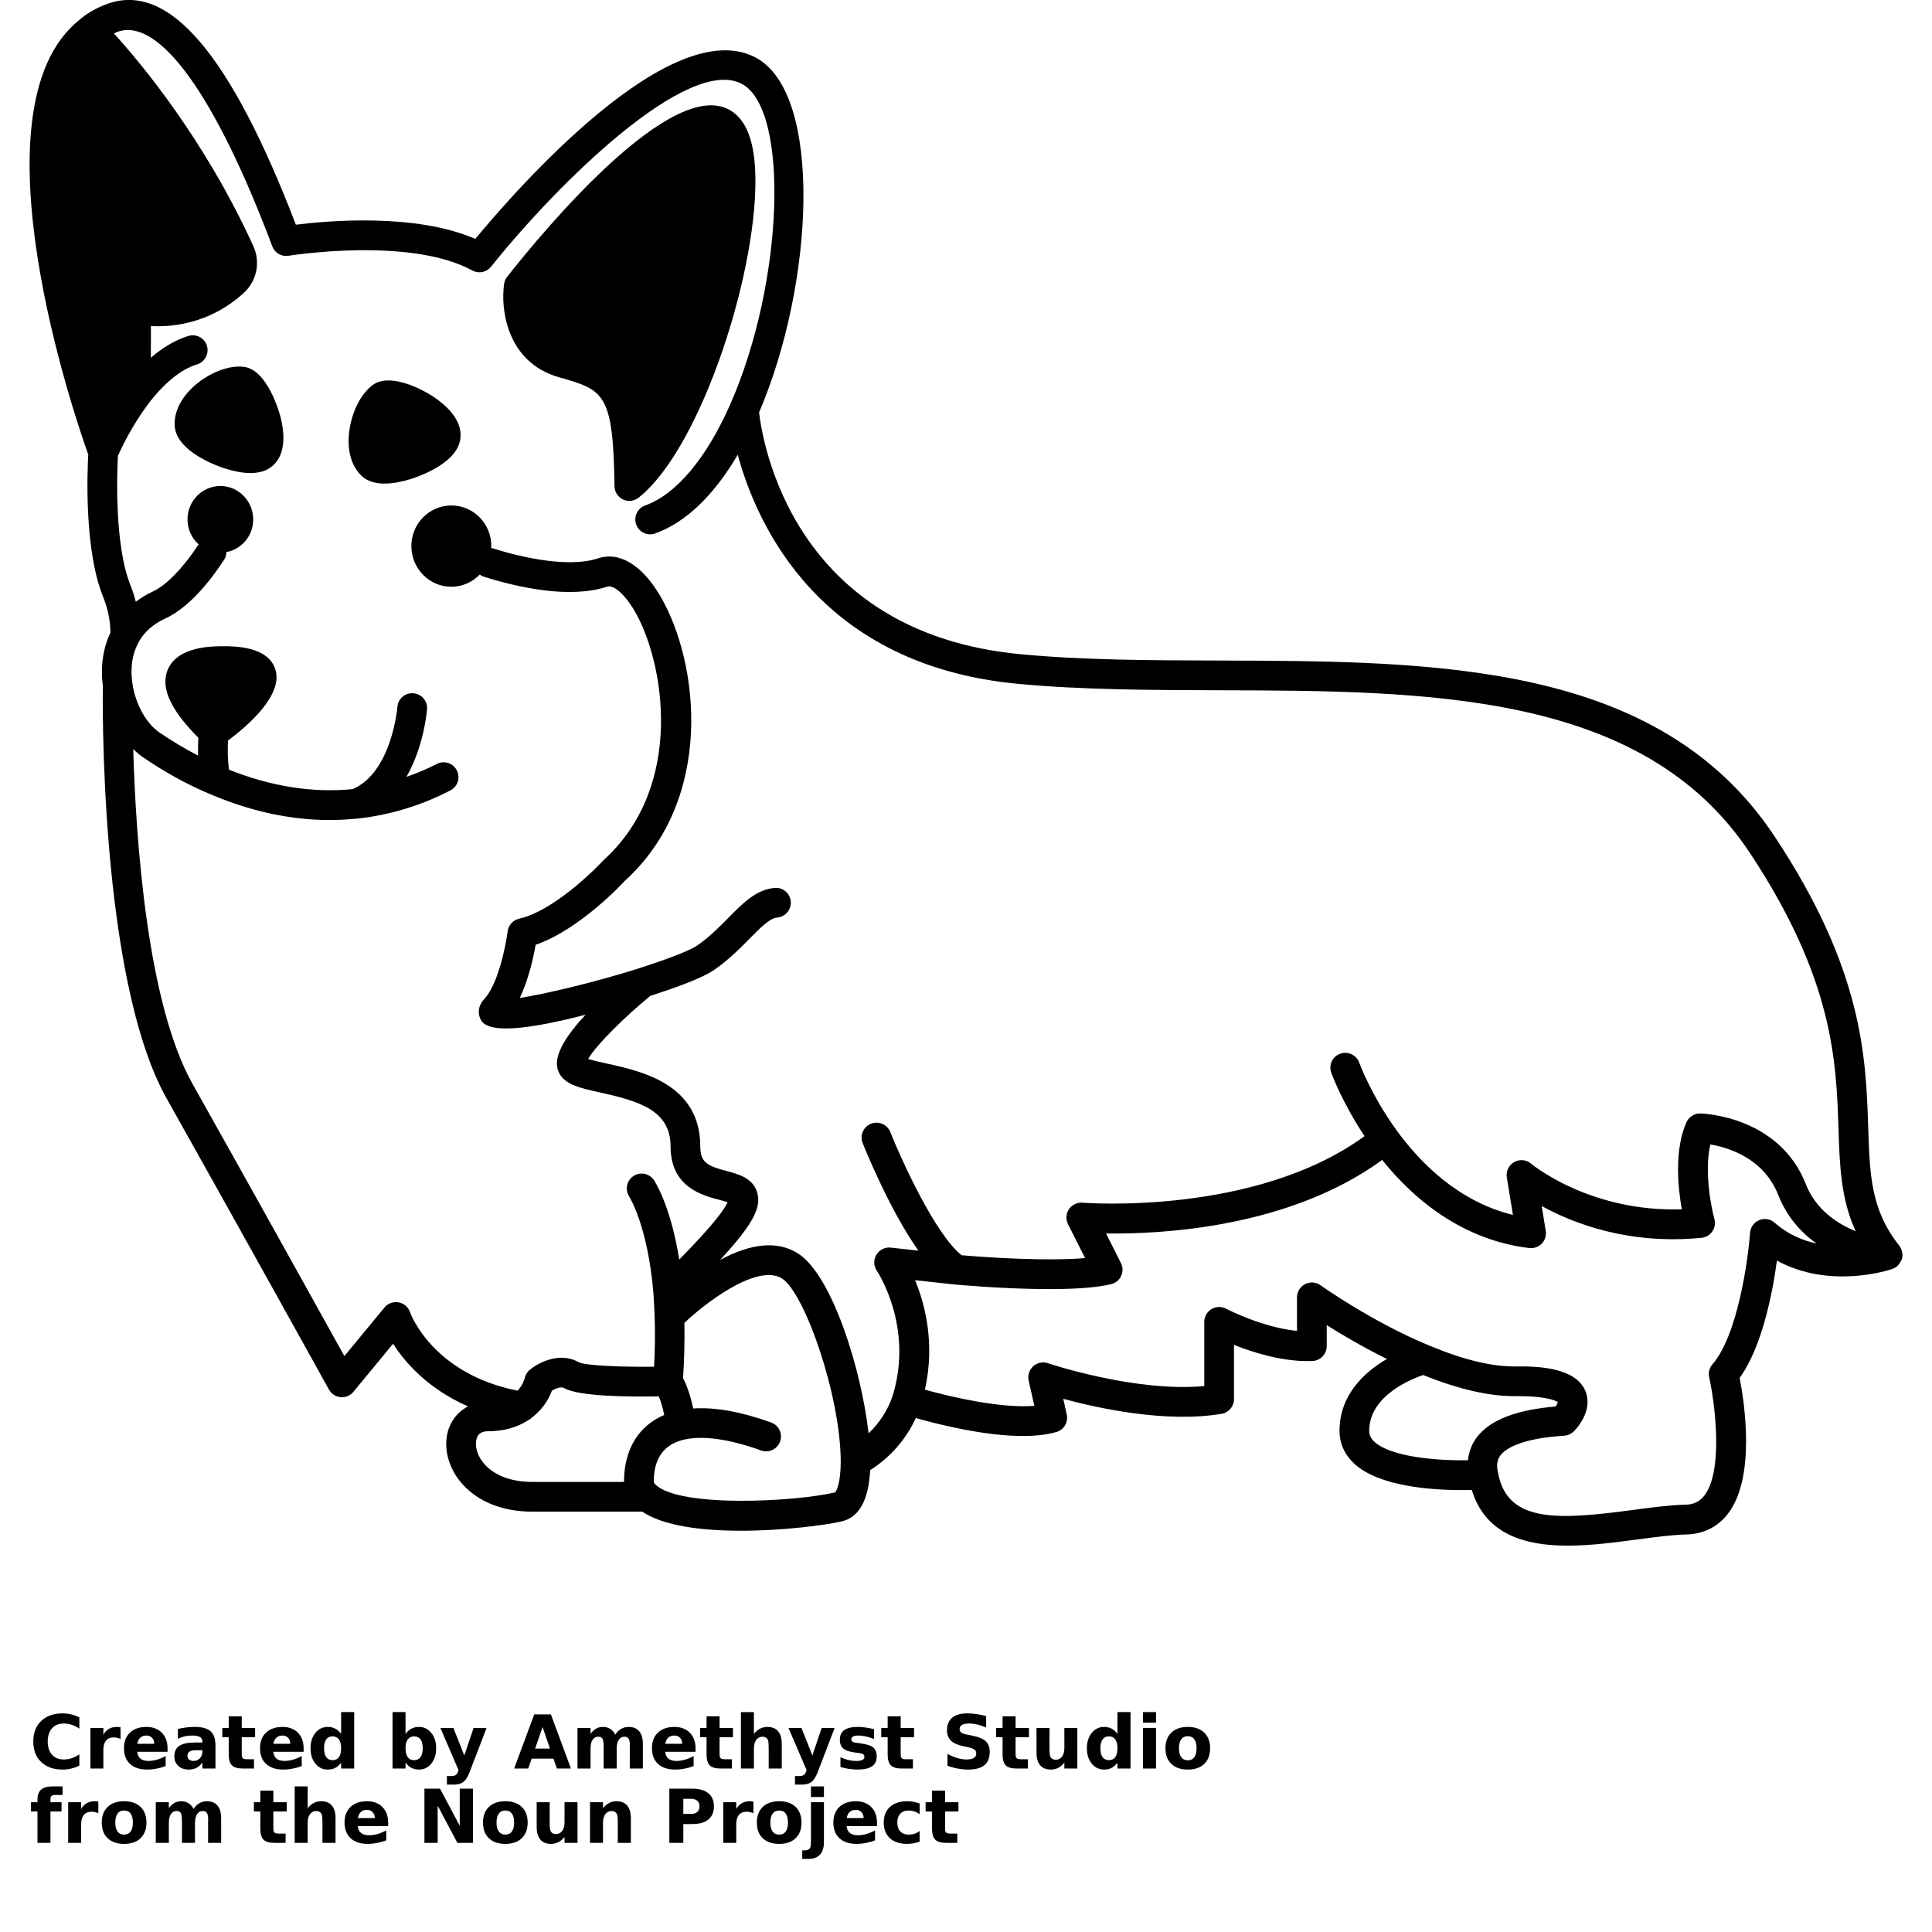<?xml version="1.0" encoding="UTF-8"?>
<svg width="700pt" height="700pt" version="1.1" viewBox="0 0 700 700" xmlns="http://www.w3.org/2000/svg" xmlns:xlink="http://www.w3.org/1999/xlink">
 <defs>
  <symbol id="v" overflow="visible">
   <path d="m18.031-1.078c-0.93 0.48-1.898 0.84-2.906 1.078-1 0.25-2.055 0.375-3.156 0.375-3.262 0-5.852-0.91-7.766-2.734-1.906-1.82-2.859-4.301-2.859-7.438 0-3.133 0.953-5.613 2.859-7.438 1.914-1.832 4.504-2.75 7.766-2.75 1.102 0 2.156 0.125 3.156 0.375 1.008 0.242 1.977 0.605 2.906 1.094v4.062c-0.938-0.645-1.867-1.113-2.781-1.406-0.906-0.301-1.859-0.453-2.859-0.453-1.812 0-3.234 0.578-4.266 1.734s-1.547 2.75-1.547 4.781 0.516 3.625 1.547 4.781 2.453 1.734 4.266 1.734c1 0 1.953-0.148 2.859-0.453 0.914-0.301 1.844-0.77 2.781-1.406z"/>
  </symbol>
  <symbol id="d" overflow="visible">
   <path d="m13.203-10.719c-0.418-0.188-0.828-0.328-1.234-0.422s-0.82-0.141-1.234-0.141c-1.211 0-2.141 0.391-2.797 1.172-0.648 0.773-0.969 1.883-0.969 3.328v6.781h-4.703v-14.719h4.703v2.422c0.602-0.969 1.297-1.672 2.078-2.109 0.789-0.445 1.734-0.672 2.828-0.672 0.156 0 0.32 0.012 0.5 0.031 0.188 0.012 0.457 0.039 0.812 0.078z"/>
  </symbol>
  <symbol id="b" overflow="visible">
   <path d="m16.953-7.406v1.344h-11c0.113 1.105 0.508 1.934 1.188 2.484 0.688 0.555 1.645 0.828 2.875 0.828 0.988 0 2.004-0.145 3.047-0.438 1.039-0.289 2.109-0.734 3.203-1.328v3.625c-1.117 0.418-2.231 0.73-3.344 0.938-1.117 0.219-2.231 0.328-3.344 0.328-2.656 0-4.727-0.676-6.203-2.031-1.48-1.352-2.219-3.25-2.219-5.688 0-2.406 0.723-4.297 2.172-5.672 1.457-1.375 3.453-2.062 5.984-2.062 2.32 0 4.176 0.699 5.562 2.094 1.383 1.398 2.078 3.258 2.078 5.578zm-4.828-1.562c0-0.895-0.262-1.613-0.781-2.156-0.523-0.551-1.203-0.828-2.047-0.828-0.918 0-1.664 0.262-2.234 0.781-0.562 0.512-0.918 1.246-1.062 2.203z"/>
  </symbol>
  <symbol id="l" overflow="visible">
   <path d="m8.859-6.625c-0.98 0-1.719 0.168-2.219 0.5-0.492 0.336-0.734 0.824-0.734 1.469 0 0.594 0.195 1.062 0.594 1.406 0.395 0.336 0.945 0.5 1.656 0.5 0.883 0 1.629-0.316 2.234-0.953 0.613-0.633 0.922-1.43 0.922-2.391v-0.531zm7.188-1.781v8.406h-4.734v-2.188c-0.637 0.898-1.352 1.547-2.141 1.953-0.781 0.406-1.742 0.609-2.875 0.609-1.523 0-2.762-0.441-3.719-1.328-0.949-0.883-1.422-2.039-1.422-3.469 0-1.719 0.594-2.977 1.781-3.781 1.188-0.812 3.051-1.219 5.594-1.219h2.781v-0.375c0-0.738-0.297-1.281-0.891-1.625-0.586-0.352-1.5-0.531-2.75-0.531-1 0-1.938 0.105-2.812 0.312-0.867 0.199-1.672 0.5-2.422 0.906v-3.594c1.008-0.25 2.019-0.438 3.031-0.562 1.02-0.125 2.039-0.188 3.062-0.188 2.656 0 4.57 0.527 5.75 1.578 1.176 1.043 1.766 2.742 1.766 5.094z"/>
  </symbol>
  <symbol id="a" overflow="visible">
   <path d="m7.406-18.906v4.188h4.844v3.359h-4.844v6.25c0 0.68 0.133 1.141 0.406 1.391 0.27 0.242 0.805 0.359 1.609 0.359h2.422v3.359h-4.031c-1.867 0-3.188-0.383-3.969-1.156-0.773-0.781-1.156-2.098-1.156-3.953v-6.25h-2.328v-3.359h2.328v-4.188z"/>
  </symbol>
  <symbol id="f" overflow="visible">
   <path d="m12.281-12.562v-7.891h4.734v20.453h-4.734v-2.125c-0.648 0.867-1.359 1.5-2.141 1.906-0.781 0.395-1.688 0.594-2.719 0.594-1.812 0-3.305-0.719-4.469-2.156-1.168-1.438-1.75-3.289-1.75-5.562 0-2.269 0.582-4.125 1.75-5.562 1.164-1.445 2.656-2.172 4.469-2.172 1.02 0 1.922 0.203 2.703 0.609 0.789 0.406 1.508 1.043 2.156 1.906zm-3.109 9.531c1.008 0 1.781-0.367 2.312-1.109 0.531-0.738 0.797-1.805 0.797-3.203 0-1.406-0.266-2.473-0.797-3.203-0.531-0.738-1.305-1.109-2.312-1.109-1 0-1.766 0.371-2.297 1.109-0.523 0.73-0.781 1.797-0.781 3.203 0 1.398 0.258 2.465 0.781 3.203 0.531 0.742 1.297 1.109 2.297 1.109z"/>
  </symbol>
  <symbol id="k" overflow="visible">
   <path d="m10.094-3.031c1.008 0 1.781-0.367 2.312-1.109 0.531-0.738 0.797-1.805 0.797-3.203 0-1.406-0.266-2.473-0.797-3.203-0.531-0.738-1.305-1.109-2.312-1.109-1.012 0-1.789 0.371-2.328 1.109-0.531 0.742-0.797 1.809-0.797 3.203 0 1.387 0.266 2.453 0.797 3.203 0.539 0.742 1.316 1.109 2.328 1.109zm-3.125-9.531c0.645-0.863 1.363-1.5 2.156-1.906 0.789-0.406 1.695-0.609 2.719-0.609 1.812 0 3.301 0.727 4.469 2.172 1.164 1.438 1.75 3.293 1.75 5.562 0 2.273-0.586 4.125-1.75 5.562-1.168 1.438-2.656 2.156-4.469 2.156-1.023 0-1.93-0.203-2.719-0.609-0.793-0.406-1.512-1.035-2.156-1.891v2.125h-4.703v-20.453h4.703z"/>
  </symbol>
  <symbol id="e" overflow="visible">
   <path d="m0.328-14.719h4.703l3.953 9.984 3.375-9.984h4.703l-6.188 16.109c-0.625 1.645-1.355 2.789-2.188 3.438-0.824 0.656-1.914 0.984-3.266 0.984h-2.734v-3.094h1.484c0.789 0 1.367-0.133 1.734-0.391 0.363-0.25 0.645-0.703 0.844-1.359l0.141-0.406z"/>
  </symbol>
  <symbol id="j" overflow="visible">
   <path d="m14.375-3.578h-7.906l-1.25 3.578h-5.094l7.281-19.625h6.031l7.266 19.625h-5.094zm-6.641-3.641h5.375l-2.688-7.812z"/>
  </symbol>
  <symbol id="i" overflow="visible">
   <path d="m15.906-12.281c0.594-0.906 1.301-1.598 2.125-2.078 0.82-0.477 1.723-0.719 2.703-0.719 1.688 0 2.973 0.523 3.859 1.562 0.883 1.043 1.328 2.559 1.328 4.547v8.969h-4.734v-7.672c0.008-0.113 0.016-0.234 0.016-0.359 0.008-0.125 0.016-0.301 0.016-0.531 0-1.039-0.156-1.797-0.469-2.266-0.305-0.469-0.797-0.703-1.484-0.703-0.887 0-1.574 0.371-2.062 1.109-0.492 0.742-0.746 1.805-0.766 3.188v7.234h-4.719v-7.672c0-1.633-0.141-2.688-0.422-3.156s-0.781-0.703-1.5-0.703c-0.906 0-1.605 0.371-2.094 1.109-0.492 0.742-0.734 1.797-0.734 3.172v7.25h-4.734v-14.719h4.734v2.156c0.57-0.832 1.234-1.457 1.984-1.875 0.75-0.426 1.578-0.641 2.484-0.641 1.02 0 1.914 0.246 2.688 0.734 0.781 0.492 1.375 1.18 1.781 2.062z"/>
  </symbol>
  <symbol id="h" overflow="visible">
   <path d="m17.062-8.969v8.969h-4.734v-6.828c0-1.289-0.031-2.176-0.094-2.656-0.055-0.488-0.148-0.848-0.281-1.078-0.188-0.301-0.438-0.535-0.75-0.703-0.312-0.176-0.672-0.266-1.078-0.266-0.98 0-1.75 0.383-2.312 1.141-0.562 0.762-0.844 1.809-0.844 3.141v7.25h-4.703v-20.453h4.703v7.891c0.707-0.863 1.457-1.5 2.25-1.906 0.801-0.406 1.688-0.609 2.656-0.609 1.695 0 2.984 0.523 3.859 1.562 0.883 1.043 1.328 2.559 1.328 4.547z"/>
  </symbol>
  <symbol id="u" overflow="visible">
   <path d="m13.766-14.266v3.578c-1.012-0.414-1.984-0.727-2.922-0.938-0.938-0.219-1.824-0.328-2.656-0.328-0.898 0-1.562 0.117-2 0.344-0.43 0.219-0.641 0.562-0.641 1.031 0 0.375 0.16 0.668 0.484 0.875 0.332 0.199 0.926 0.344 1.781 0.438l0.828 0.109c2.406 0.312 4.023 0.824 4.859 1.531 0.832 0.699 1.25 1.793 1.25 3.281 0 1.574-0.578 2.758-1.734 3.547-1.156 0.781-2.887 1.172-5.188 1.172-0.969 0-1.977-0.078-3.016-0.234-1.031-0.145-2.102-0.367-3.203-0.672v-3.578c0.945 0.449 1.91 0.789 2.891 1.016 0.988 0.23 1.988 0.344 3 0.344 0.926 0 1.617-0.125 2.078-0.375 0.469-0.258 0.703-0.641 0.703-1.141 0-0.414-0.164-0.727-0.484-0.938-0.324-0.207-0.961-0.363-1.906-0.469l-0.828-0.109c-2.094-0.258-3.562-0.742-4.406-1.453-0.844-0.719-1.266-1.801-1.266-3.25 0-1.551 0.531-2.703 1.594-3.453 1.07-0.758 2.711-1.141 4.922-1.141 0.875 0 1.785 0.07 2.734 0.203 0.957 0.125 2 0.328 3.125 0.609z"/>
  </symbol>
  <symbol id="t" overflow="visible">
   <path d="m16.125-19.016v4.156c-1.074-0.477-2.125-0.836-3.156-1.078-1.023-0.25-1.992-0.375-2.906-0.375-1.211 0-2.106 0.168-2.688 0.5-0.574 0.336-0.859 0.852-0.859 1.547 0 0.531 0.191 0.945 0.578 1.234 0.395 0.293 1.109 0.543 2.141 0.75l2.156 0.438c2.176 0.438 3.723 1.105 4.641 2 0.926 0.898 1.391 2.168 1.391 3.812 0 2.168-0.648 3.777-1.938 4.828-1.281 1.055-3.242 1.578-5.875 1.578-1.242 0-2.492-0.121-3.75-0.359-1.25-0.227-2.5-0.578-3.75-1.047v-4.266c1.25 0.668 2.457 1.172 3.625 1.516 1.176 0.336 2.305 0.5 3.391 0.5 1.102 0 1.945-0.18 2.531-0.547 0.594-0.375 0.891-0.906 0.891-1.594 0-0.613-0.203-1.082-0.609-1.406-0.398-0.332-1.188-0.633-2.375-0.906l-1.969-0.422c-1.961-0.426-3.391-1.098-4.297-2.016-0.906-0.926-1.359-2.164-1.359-3.719 0-1.957 0.629-3.461 1.891-4.516 1.258-1.051 3.07-1.578 5.438-1.578 1.082 0 2.191 0.086 3.328 0.25 1.133 0.156 2.312 0.398 3.531 0.719z"/>
  </symbol>
  <symbol id="g" overflow="visible">
   <path d="m2.109-5.734v-8.984h4.719v1.469c0 0.805-0.008 1.809-0.016 3.016v2.406c0 1.18 0.031 2.027 0.094 2.547 0.062 0.523 0.164 0.902 0.312 1.141 0.188 0.305 0.438 0.539 0.75 0.703 0.312 0.168 0.672 0.25 1.078 0.25 0.977 0 1.75-0.375 2.312-1.125s0.844-1.797 0.844-3.141v-7.266h4.703v14.719h-4.703v-2.125c-0.711 0.855-1.465 1.484-2.266 1.891-0.793 0.406-1.664 0.609-2.609 0.609-1.711 0-3.008-0.52-3.891-1.562-0.887-1.039-1.328-2.555-1.328-4.547z"/>
  </symbol>
  <symbol id="s" overflow="visible">
   <path d="m2.266-14.719h4.703v14.719h-4.703zm0-5.734h4.703v3.844h-4.703z"/>
  </symbol>
  <symbol id="c" overflow="visible">
   <path d="m9.266-11.719c-1.043 0-1.84 0.375-2.391 1.125-0.543 0.75-0.812 1.836-0.812 3.25 0 1.406 0.27 2.484 0.812 3.234 0.551 0.75 1.348 1.125 2.391 1.125 1.031 0 1.816-0.375 2.359-1.125 0.539-0.75 0.812-1.828 0.812-3.234 0-1.414-0.273-2.5-0.812-3.25-0.543-0.75-1.328-1.125-2.359-1.125zm0-3.359c2.531 0 4.508 0.688 5.938 2.062 1.426 1.367 2.141 3.258 2.141 5.672 0 2.418-0.715 4.309-2.141 5.672-1.43 1.367-3.406 2.047-5.938 2.047-2.543 0-4.531-0.68-5.969-2.047-1.43-1.363-2.141-3.254-2.141-5.672 0-2.414 0.711-4.305 2.141-5.672 1.438-1.375 3.426-2.062 5.969-2.062z"/>
  </symbol>
  <symbol id="r" overflow="visible">
   <path d="m11.953-20.453v3.094h-2.609c-0.668 0-1.133 0.121-1.391 0.359-0.262 0.242-0.391 0.656-0.391 1.25v1.031h4.016v3.359h-4.016v11.359h-4.703v-11.359h-2.344v-3.359h2.344v-1.031c0-1.602 0.441-2.785 1.328-3.547 0.895-0.77 2.281-1.156 4.156-1.156z"/>
  </symbol>
  <symbol id="q" overflow="visible">
   <path d="m2.469-19.625h5.656l7.141 13.453v-13.453h4.797v19.625h-5.656l-7.141-13.469v13.469h-4.797z"/>
  </symbol>
  <symbol id="p" overflow="visible">
   <path d="m17.062-8.969v8.969h-4.734v-6.859c0-1.27-0.031-2.144-0.094-2.625-0.055-0.488-0.148-0.848-0.281-1.078-0.188-0.301-0.438-0.535-0.75-0.703-0.312-0.176-0.672-0.266-1.078-0.266-0.98 0-1.75 0.383-2.312 1.141-0.562 0.762-0.844 1.809-0.844 3.141v7.25h-4.703v-14.719h4.703v2.156c0.707-0.863 1.457-1.5 2.25-1.906 0.801-0.406 1.688-0.609 2.656-0.609 1.695 0 2.984 0.523 3.859 1.562 0.883 1.043 1.328 2.559 1.328 4.547z"/>
  </symbol>
  <symbol id="o" overflow="visible">
   <path d="m2.469-19.625h8.406c2.5 0 4.414 0.559 5.75 1.672 1.332 1.105 2 2.684 2 4.734 0 2.055-0.668 3.637-2 4.75-1.336 1.105-3.25 1.656-5.75 1.656h-3.344v6.812h-5.062zm5.062 3.672v5.469h2.797c0.977 0 1.734-0.234 2.266-0.703 0.539-0.477 0.812-1.156 0.812-2.031s-0.273-1.547-0.812-2.016c-0.531-0.477-1.289-0.719-2.266-0.719z"/>
  </symbol>
  <symbol id="n" overflow="visible">
   <path d="m2.266-14.719h4.703v14.453c0 1.969-0.477 3.473-1.422 4.516-0.949 1.039-2.32 1.562-4.109 1.562h-2.328v-3.094h0.812c0.895 0 1.508-0.203 1.844-0.609 0.332-0.398 0.5-1.188 0.5-2.375zm0-5.734h4.703v3.844h-4.703z"/>
  </symbol>
  <symbol id="m" overflow="visible">
   <path d="m14.156-14.266v3.844c-0.637-0.438-1.277-0.758-1.922-0.969-0.648-0.219-1.312-0.328-2-0.328-1.324 0-2.352 0.387-3.078 1.156-0.73 0.773-1.094 1.844-1.094 3.219s0.363 2.449 1.094 3.219c0.727 0.762 1.754 1.141 3.078 1.141 0.727 0 1.422-0.109 2.078-0.328 0.664-0.219 1.281-0.539 1.844-0.969v3.844c-0.742 0.273-1.492 0.473-2.25 0.609-0.75 0.133-1.508 0.203-2.266 0.203-2.656 0-4.734-0.676-6.234-2.031-1.5-1.363-2.25-3.258-2.25-5.688 0-2.426 0.75-4.32 2.25-5.688 1.5-1.363 3.578-2.047 6.234-2.047 0.77 0 1.531 0.07 2.281 0.203 0.75 0.137 1.492 0.34 2.234 0.609z"/>
  </symbol>
 </defs>
 <g>
  <path d="m689.27 455.05c0.047-0.652-0.039-1.293-0.227-1.918-0.031-0.102-0.059-0.199-0.098-0.297-0.195-0.543-0.445-1.07-0.82-1.535-10.262-12.918-10.672-25.488-11.242-42.879-0.836-25.434-1.875-57.078-33.941-105.42-41.922-63.223-122.82-63.457-201.05-63.676-25.488-0.07-49.566-0.141-72.27-2.305-82.523-7.867-93.41-77.164-94.586-87.613 19.914-46.406 23.355-115.66-1.32-128.59-30.852-16.219-87.176 48.414-101.5 65.742-21.594-9.402-53.395-6.598-65.016-5.148-23.734-61.832-46.035-88.023-68.262-80.023-3.586 1.289-6.711 3.012-9.441 5.184-0.156 0.117-0.285 0.266-0.441 0.387-0.074 0.07-0.172 0.098-0.246 0.172-0.023 0.027-0.031 0.062-0.055 0.09-40.293 32.133-1.07 145.51 3.227 157.48-0.344 5.988-1.531 34.27 5.289 51.309 1.809 4.477 2.688 8.805 2.75 13.199-2.691 5.652-3.66 12.203-2.762 19.121-0.043 2.332-1.531 105.87 23.148 149.72 23.941 42.574 58.441 104.79 58.781 105.41 0.867 1.562 2.445 2.586 4.215 2.75 1.797 0.168 3.512-0.559 4.648-1.934l14.367-17.414c4.312 6.762 12.602 16.328 27.172 22.703-4.809 2.484-7.914 7.414-7.914 13.582 0 6.144 2.957 12.266 8.113 16.797 4.027 3.543 11.324 7.758 23.199 7.758h39.703c7.781 5.234 21.797 6.914 35.66 6.914 15.645 0 30.988-2.078 36.621-3.391 6.316-1.465 9.754-7.738 10.301-18.566 7.285-4.621 13.004-11.164 16.543-18.879 8.234 2.336 24.855 6.504 38.836 6.504 4.414 0 8.566-0.422 12.094-1.441 2.734-0.793 4.379-3.574 3.754-6.348l-1.27-5.68c12.914 3.504 37.312 8.789 57.371 5.438 2.594-0.43 4.5-2.684 4.5-5.309v-19.672c7.184 2.863 18.199 6.305 28.48 5.832 2.863-0.141 5.121-2.504 5.121-5.379v-7.609c5.43 3.438 13.09 7.957 21.809 12.262-8.199 4.754-17.18 13.047-17.18 26.043 0 4.519 1.824 8.609 5.273 11.832 8.918 8.32 27.938 9.629 38.992 9.629 1.367 0 2.551-0.023 3.644-0.055 4.969 16.164 19.266 20.188 34.758 20.188 8.363 0 17.059-1.156 24.809-2.191 6.648-0.887 12.934-1.73 18.238-1.863 6.121-0.156 11.285-2.707 14.926-7.383 10.258-13.16 6.062-40.434 4.336-49.352 8.191-11.309 11.938-30.922 13.504-42.504 19.215 10.566 40.816 3.402 41.855 3.043 0.039-0.012 0.059-0.047 0.098-0.059 0.727-0.27 1.367-0.688 1.918-1.227 0.145-0.145 0.238-0.324 0.367-0.488 0.352-0.438 0.637-0.91 0.84-1.449 0.047-0.129 0.168-0.223 0.211-0.359 0.09-0.316 0.125-0.637 0.156-0.957 0.004-0.039 0.027-0.07 0.031-0.113-0.004-0.043-0.016-0.055-0.012-0.07zm-512.38 76.797c-2.793-2.449-4.453-5.703-4.453-8.703 0-3.035 1.477-4.578 4.383-4.578 5.648 0 10.484-1.363 14.426-3.914 0.098-0.043 0.172-0.113 0.27-0.16 0.223-0.145 0.473-0.254 0.688-0.41 0.129-0.09 0.211-0.195 0.34-0.289 0.195-0.16 0.398-0.301 0.57-0.484 3.984-3.172 5.988-7 6.859-9.473 1.336-0.754 3.312-1.555 4.426-0.906 5.348 3.074 23.711 3.203 34.285 3.004 0.656 1.609 1.422 3.902 1.977 6.738-9.188 3.898-14.438 12.301-14.562 23.695-0.004 0.195 0.047 0.371 0.047 0.566h-33.172c-8.512 0-13.445-2.762-16.082-5.086zm125.63 8.887c-14.621 3.414-55.598 5.547-64.816-2.629-0.855-0.707-0.844-1.184-0.836-1.547 0.086-8.277 3.769-13.305 10.973-14.953 6.754-1.582 16.391-0.227 27.91 3.922 2.812 1 5.887-0.445 6.887-3.242 1.012-2.801-0.441-5.887-3.242-6.894-10.898-3.926-20.355-5.594-28.242-5.074-1.043-5.176-2.672-9.047-3.672-11.055 0.457-6.789 0.609-13.461 0.48-19.926 6.746-6.562 26.305-21.836 35.395-16.102 8.152 5.188 21.199 42.324 21.25 66.32-0.004 7.965-1.602 10.836-2.086 11.18zm12.184-21.395c-2.688-23.648-13.32-57.398-25.59-65.207-7.285-4.606-16.797-3.785-28.215 2.375 12.777-13.773 14.77-19.352 13.496-24.215-1.422-5.438-6.805-6.867-11.125-8.008-6.926-1.832-9.543-3.074-9.543-8.891 0-22.605-21.25-27.281-33.953-30.07-2.164-0.473-4.898-1.078-6.668-1.641 2.875-5.176 14.469-16.316 22.531-22.875 8.266-2.629 18.578-6.273 23.086-9.371 5.277-3.652 9.32-7.75 12.891-11.367 3.922-3.973 7.297-7.402 9.961-7.621 2.961-0.238 5.168-2.836 4.934-5.805-0.242-2.969-2.856-5.195-5.805-4.934-6.644 0.539-11.555 5.519-16.758 10.793-3.231 3.281-6.894 6.996-11.328 10.062-2.102 1.441-8.777 4.379-21.234 8.293-0.055 0.016-0.09 0.066-0.152 0.082-16.113 5.051-33.215 9.102-42.891 10.645 3.215-6.781 4.938-14.699 5.723-19.262 16.07-5.547 31.875-22.652 32.25-23.105 32.715-29.617 27.059-79.113 12.934-103.23-6.613-11.293-14.824-16.27-22.605-13.672-8.207 2.727-22.152 1.379-38.254-3.688-0.152-0.047-0.301-0.016-0.453-0.047 0.012-0.246 0.074-0.484 0.074-0.738 0-8.133-6.461-14.699-14.484-14.699-7.969 0-14.484 6.57-14.484 14.699 0 8.133 6.516 14.754 14.484 14.754 4.039 0 7.68-1.707 10.301-4.426 0.422 0.281 0.828 0.578 1.336 0.738 13.074 4.109 31.492 8.078 44.895 3.629 1.988-0.652 5.984 2.191 9.906 8.895 10.668 18.223 18.434 63.277-11.227 90.164-0.16 0.184-16.73 18.086-30.668 21.277-2.207 0.5-3.859 2.336-4.144 4.582-0.621 4.938-3.356 18.977-8.449 24.512-2.644 2.836-2.293 5.914-1.078 7.848 1.191 1.883 4.199 2.82 9.035 2.82 6.391 0 16.031-1.684 28.734-4.977-6.598 7.055-11.523 14.363-10.168 19.547 1.461 5.559 7.648 6.914 15.477 8.637 14.441 3.172 25.488 6.629 25.488 19.551 0 14.656 11.422 17.684 17.559 19.305 0.941 0.246 2.207 0.582 3.102 0.898-0.957 2.258-4.676 7.738-17.516 20.758-3.144-19.637-8.902-28.379-9.188-28.797-1.66-2.445-4.977-3.074-7.426-1.438-2.461 1.637-3.129 4.969-1.508 7.449 0.066 0.102 6.598 10.355 8.711 34.352 0 0.117 0.027 0.227 0.031 0.344 0 0.012 0 0.023 0.004 0.031 0.211 2.836 0.359 5.836 0.469 9.035 0.184 5.773 0.113 11.762-0.211 17.863-11.988 0.133-24.652-0.41-27.203-1.59-6.754-3.887-14.406-0.117-17.852 2.719-0.949 0.781-1.617 1.945-1.867 3.141-0.023 0.113-0.582 2.316-2.531 4.406-30.609-6.106-38.668-27.551-38.996-28.461-0.629-1.848-2.215-3.203-4.129-3.547-1.906-0.332-3.871 0.367-5.117 1.875l-14.52 17.598c-9.688-17.453-35.738-64.34-54.984-98.555-16.531-29.355-20.578-88.605-21.523-121.35 1.043 1.008 2.121 1.949 3.262 2.742 7.957 5.488 16.273 10.07 24.691 13.602 0.023 0.012 0.043 0.016 0.07 0.027 0.125 0.047 0.242 0.098 0.367 0.141 14.395 6.078 28.762 9.172 42.836 9.172 3.199 0 6.387-0.184 9.555-0.5h0.004 0.004c0.113 0 0.23-0.012 0.352-0.023 0.055-0.004 0.113 0 0.168-0.012h0.004c0.027 0 0.047 0 0.074-0.004 11.738-1.305 23.027-4.738 33.547-10.211 2.637-1.375 3.668-4.621 2.293-7.266-1.367-2.633-4.613-3.668-7.258-2.293-3.559 1.852-7.242 3.356-10.984 4.676 6.332-11.078 7.414-23.711 7.473-24.527 0.227-2.961-1.992-5.543-4.953-5.773-3.031-0.227-5.551 1.992-5.785 4.949-0.023 0.242-2.051 23.762-16.227 29.785-14.496 1.426-29.559-0.957-44.77-7.039-0.559-3.539-0.531-7.734-0.383-10.566 7.469-5.566 20.062-16.59 17.145-25.781-2.66-8.383-14.797-8.383-18.781-8.383-4.109 0-16.598 0-20.176 8.449-3.844 9.086 6.016 19.504 11.078 24.727-0.098 1.625-0.168 3.922-0.098 6.441-4.793-2.484-9.52-5.277-14.109-8.438-4.812-3.356-8.621-10.316-9.703-17.738 0-0.004-0.004-0.004-0.004-0.012-0.004-0.023 0.004-0.043 0.004-0.066-0.57-3.824-0.652-9.473 2.191-14.656 0.074-0.141 0.145-0.281 0.211-0.43 2.031-3.555 5.18-6.332 9.363-8.246 8.867-4.043 16.586-13.871 21.5-21.398 0.555-0.844 0.742-1.789 0.781-2.734 5.531-1.035 9.73-5.918 9.73-11.84 0-6.676-5.332-12.117-11.902-12.117-6.57 0-11.902 5.438-11.902 12.117 0 3.625 1.574 6.824 4.039 9.023-5.691 8.645-11.77 14.891-16.727 17.152-2.231 1.02-4.195 2.277-6.043 3.641-0.531-2.016-1.152-4.027-1.953-6.027-5.965-14.91-4.805-41.805-4.523-46.812 1.07-2.438 4.906-10.727 10.824-18.598 0.109-0.133 0.199-0.281 0.289-0.43 5.891-7.613 11.793-12.363 17.566-14.137 2.836-0.879 4.438-3.887 3.566-6.731-0.871-2.836-3.894-4.438-6.731-3.566-4.613 1.418-9.152 4.086-13.582 7.894l0.023-11.465c17.152 0.785 28.52-7.152 33.996-12.379 4.438-4.266 5.691-10.938 3.106-16.625-17.551-38.445-40.367-65.875-50.508-77.027 0.438-0.191 0.836-0.414 1.297-0.582 14.996-5.402 35.48 22.879 56.078 77.711 0.906 2.406 3.359 3.84 5.918 3.418 0.438-0.07 44.02-7.016 66.539 5.332 2.293 1.254 5.16 0.684 6.797-1.355 24.828-31.031 71.457-76.453 90.816-66.281 17.48 9.16 15.254 72.059-4.102 116.05-8.645 19.645-19.613 32.691-30.867 36.734-2.801 1.008-4.254 4.086-3.254 6.887 0.785 2.195 2.859 3.57 5.066 3.57 0.602 0 1.223-0.102 1.82-0.324 11.059-3.973 21.234-13.766 29.906-28.504 7.141 26.129 30.035 76.176 101.3 82.969 23.199 2.215 48.648 2.281 73.262 2.352 75.398 0.215 153.37 0.438 192.11 58.855 30.375 45.793 31.355 75.75 32.148 99.82 0.438 13.453 0.836 25.531 6.227 37.332-6.711-2.758-14.422-7.824-18.051-17.066-9.648-24.582-37.047-25.574-38.207-25.602-2.09-0.086-4.188 1.211-5.066 3.211-4.449 10.09-3.062 23.641-1.66 31.512-33.406 1.066-54.375-16.348-54.586-16.52-1.719-1.469-4.168-1.719-6.144-0.602-1.973 1.109-3.035 3.328-2.676 5.562l2.219 13.598c-19.75-4.836-33.633-18.934-42.082-30.555-9.246-12.723-13.574-24.508-13.617-24.625-1.012-2.793-4.113-4.234-6.898-3.231-2.793 1.012-4.238 4.094-3.231 6.887 0.172 0.48 3.957 10.758 12.062 22.977-39.789 28.977-101.53 24.16-102.18 24.109-1.879-0.156-3.824 0.738-4.91 2.352-1.094 1.617-1.227 3.699-0.344 5.438l6.184 12.273c-13.34 1.18-34.785-0.156-44.73-1.02-9.547-7.551-21.809-34.531-25.852-44.645-1.105-2.769-4.238-4.094-7-3.004-2.762 1.105-4.109 4.238-3.004 7 1.238 3.113 9.941 24.457 20.176 38.977l-10.012-1.094c-2.078-0.227-4.121 0.785-5.195 2.59-1.082 1.797-1.012 4.078 0.172 5.809 0.133 0.199 13.41 20.047 5.773 45.105 0 0.004-0.004 0.016-0.012 0.023-1.715 5.348-4.805 9.98-8.766 13.781zm183.24 3.019c-1.281-1.195-1.852-2.414-1.852-3.953 0-12.902 15.73-18.918 19.562-20.211 12.746 5.137 24.031 7.812 33.961 7.664 11.883-0.074 14.609 2.09 14.785 2.082h0.004c-0.016 0.344-0.316 0.996-0.738 1.66-14.164 1.207-23.434 4.742-28.297 10.793-2.019 2.516-3.148 5.477-3.512 8.68-11.762 0.211-28.113-1.305-33.914-6.715zm145.08-79.324c-1.535-1.363-3.703-1.738-5.609-0.965-1.902 0.777-3.199 2.562-3.34 4.606-0.695 9.691-4.484 37.145-13.609 47.625-1.125 1.293-1.574 3.043-1.195 4.711 1.836 8.184 5.449 33.629-1.793 42.918-1.668 2.137-3.801 3.168-6.711 3.242-5.887 0.152-12.445 1.023-19.391 1.953-27.301 3.637-45.453 4.648-48.676-13.812-0.004-0.031-0.141-0.668-0.145-0.699-0.453-2.977 0.48-4.551 1.223-5.473 1.738-2.16 7.039-5.945 22.992-6.969 1.309-0.086 2.543-0.645 3.469-1.574 0.75-0.75 7.172-7.496 4.164-14.641-3.438-8.141-15.98-8.977-24.883-8.867-8.93 0.156-19.332-2.434-31.48-7.5-0.031-0.016-0.07-0.004-0.102-0.023-20.922-8.637-39.293-21.762-39.477-21.891-1.648-1.18-3.812-1.336-5.602-0.422-1.797 0.922-2.93 2.773-2.93 4.793v12.148c-12.559-1.18-25.555-7.949-25.703-8.023-1.676-0.879-3.688-0.824-5.293 0.156-1.617 0.977-2.602 2.727-2.602 4.609v23.27c-24.98 2.316-56.309-8.168-56.645-8.281-1.82-0.625-3.883-0.215-5.324 1.094-1.453 1.305-2.082 3.285-1.66 5.18l2.059 9.16c-11.66 0.98-29.363-2.992-39.645-5.852 3.727-16.633 0.086-30.867-3.566-39.672l14.27 1.555c0.016 0 0.031-0.004 0.047-0.004 0.012 0 0.023 0.012 0.039 0.012 1.082 0.102 18.133 1.668 34.246 1.668 8.605 0 16.945-0.445 22.453-1.797 1.594-0.395 2.926-1.484 3.609-2.977 0.688-1.492 0.656-3.215-0.086-4.68l-5.394-10.707c19.691 0.309 66.266-1.961 100.06-26.645 14.812 18.465 33.121 29.535 53.309 31.934 1.703 0.184 3.356-0.402 4.527-1.625 1.168-1.223 1.691-2.918 1.426-4.594l-1.469-9.004c11.477 6.312 31.555 14.109 57.914 11.512 1.578-0.156 3.012-1 3.902-2.309 0.898-1.309 1.18-2.945 0.758-4.477-1.285-4.723-3.699-17.645-1.461-27.047 6.504 1.109 19.348 4.965 24.594 18.324 3.129 7.981 8.289 13.59 13.844 17.578-5.16-1.148-10.449-3.367-15.117-7.519z"/>
  <path d="m273.6 61.426c-0.57-10.969-3.426-17.926-8.707-21.277-20.879-13.168-67.391 42.688-81.145 60.133-0.586 0.742-0.969 1.625-1.098 2.562-1.352 9.359 1.066 28.48 19.891 33.844 16.27 4.648 19.645 5.609 20.105 39.48 0.027 2.051 1.223 3.91 3.07 4.793 0.738 0.352 1.531 0.523 2.316 0.523 1.195 0 2.371-0.395 3.344-1.164 23.09-18.289 44.031-84.59 42.223-118.89z"/>
  <path d="m88.133 132.88c-6.699-0.664-14.324 3.496-18.816 7.949-4.297 4.254-6.414 9.172-5.984 13.852 0.598 6.398 8.289 10.871 12.816 12.965 2.375 1.098 8.711 3.746 14.582 3.746 2.617 0 5.137-0.527 7.18-1.949 4.621-3.16 5.945-9.699 3.711-18.418-0.18-0.699-4.512-17.25-13.488-18.145z"/>
  <path d="m156.85 143.64c-5.434-3.555-16.164-8.426-21.883-4.094l-0.016 0.016c-5.519 4.211-8.305 12.562-8.617 18.973-0.285 5.894 1.41 10.859 4.789 13.988 2.16 1.988 5.109 2.691 8.211 2.691 3.16 0 6.484-0.73 9.301-1.598 2.656-0.812 16.004-5.305 17.977-13.66 1.316-5.535-2.144-11.332-9.762-16.316z"/>
  <use x="10.719" y="640.773" xlink:href="#v"/>
  <use x="30.477" y="640.773" xlink:href="#d"/>
  <use x="43.754" y="640.773" xlink:href="#b"/>
  <use x="62.016" y="640.773" xlink:href="#l"/>
  <use x="80.184" y="640.773" xlink:href="#a"/>
  <use x="93.055" y="640.773" xlink:href="#b"/>
  <use x="111.316" y="640.773" xlink:href="#f"/>
  <use x="139.961" y="640.773" xlink:href="#k"/>
  <use x="159.234" y="640.773" xlink:href="#e"/>
  <use x="186.16" y="640.773" xlink:href="#j"/>
  <use x="206.996" y="640.773" xlink:href="#i"/>
  <use x="235.051" y="640.773" xlink:href="#b"/>
  <use x="253.312" y="640.773" xlink:href="#a"/>
  <use x="266.184" y="640.773" xlink:href="#h"/>
  <use x="285.352" y="640.773" xlink:href="#e"/>
  <use x="302.902" y="640.773" xlink:href="#u"/>
  <use x="318.93" y="640.773" xlink:href="#a"/>
  <use x="341.172" y="640.773" xlink:href="#t"/>
  <use x="360.562" y="640.773" xlink:href="#a"/>
  <use x="373.434" y="640.773" xlink:href="#g"/>
  <use x="392.602" y="640.773" xlink:href="#f"/>
  <use x="411.875" y="640.773" xlink:href="#s"/>
  <use x="421.105" y="640.773" xlink:href="#c"/>
  <use x="10.719" y="667.699" xlink:href="#r"/>
  <use x="22.43" y="667.699" xlink:href="#d"/>
  <use x="35.711" y="667.699" xlink:href="#c"/>
  <use x="54.207" y="667.699" xlink:href="#i"/>
  <use x="91.637" y="667.699" xlink:href="#a"/>
  <use x="104.508" y="667.699" xlink:href="#h"/>
  <use x="123.676" y="667.699" xlink:href="#b"/>
  <use x="151.309" y="667.699" xlink:href="#q"/>
  <use x="173.84" y="667.699" xlink:href="#c"/>
  <use x="192.34" y="667.699" xlink:href="#g"/>
  <use x="211.508" y="667.699" xlink:href="#p"/>
  <use x="240.047" y="667.699" xlink:href="#o"/>
  <use x="259.781" y="667.699" xlink:href="#d"/>
  <use x="273.059" y="667.699" xlink:href="#c"/>
  <use x="291.559" y="667.699" xlink:href="#n"/>
  <use x="300.785" y="667.699" xlink:href="#b"/>
  <use x="319.047" y="667.699" xlink:href="#m"/>
  <use x="335.008" y="667.699" xlink:href="#a"/>
 </g>
</svg>
